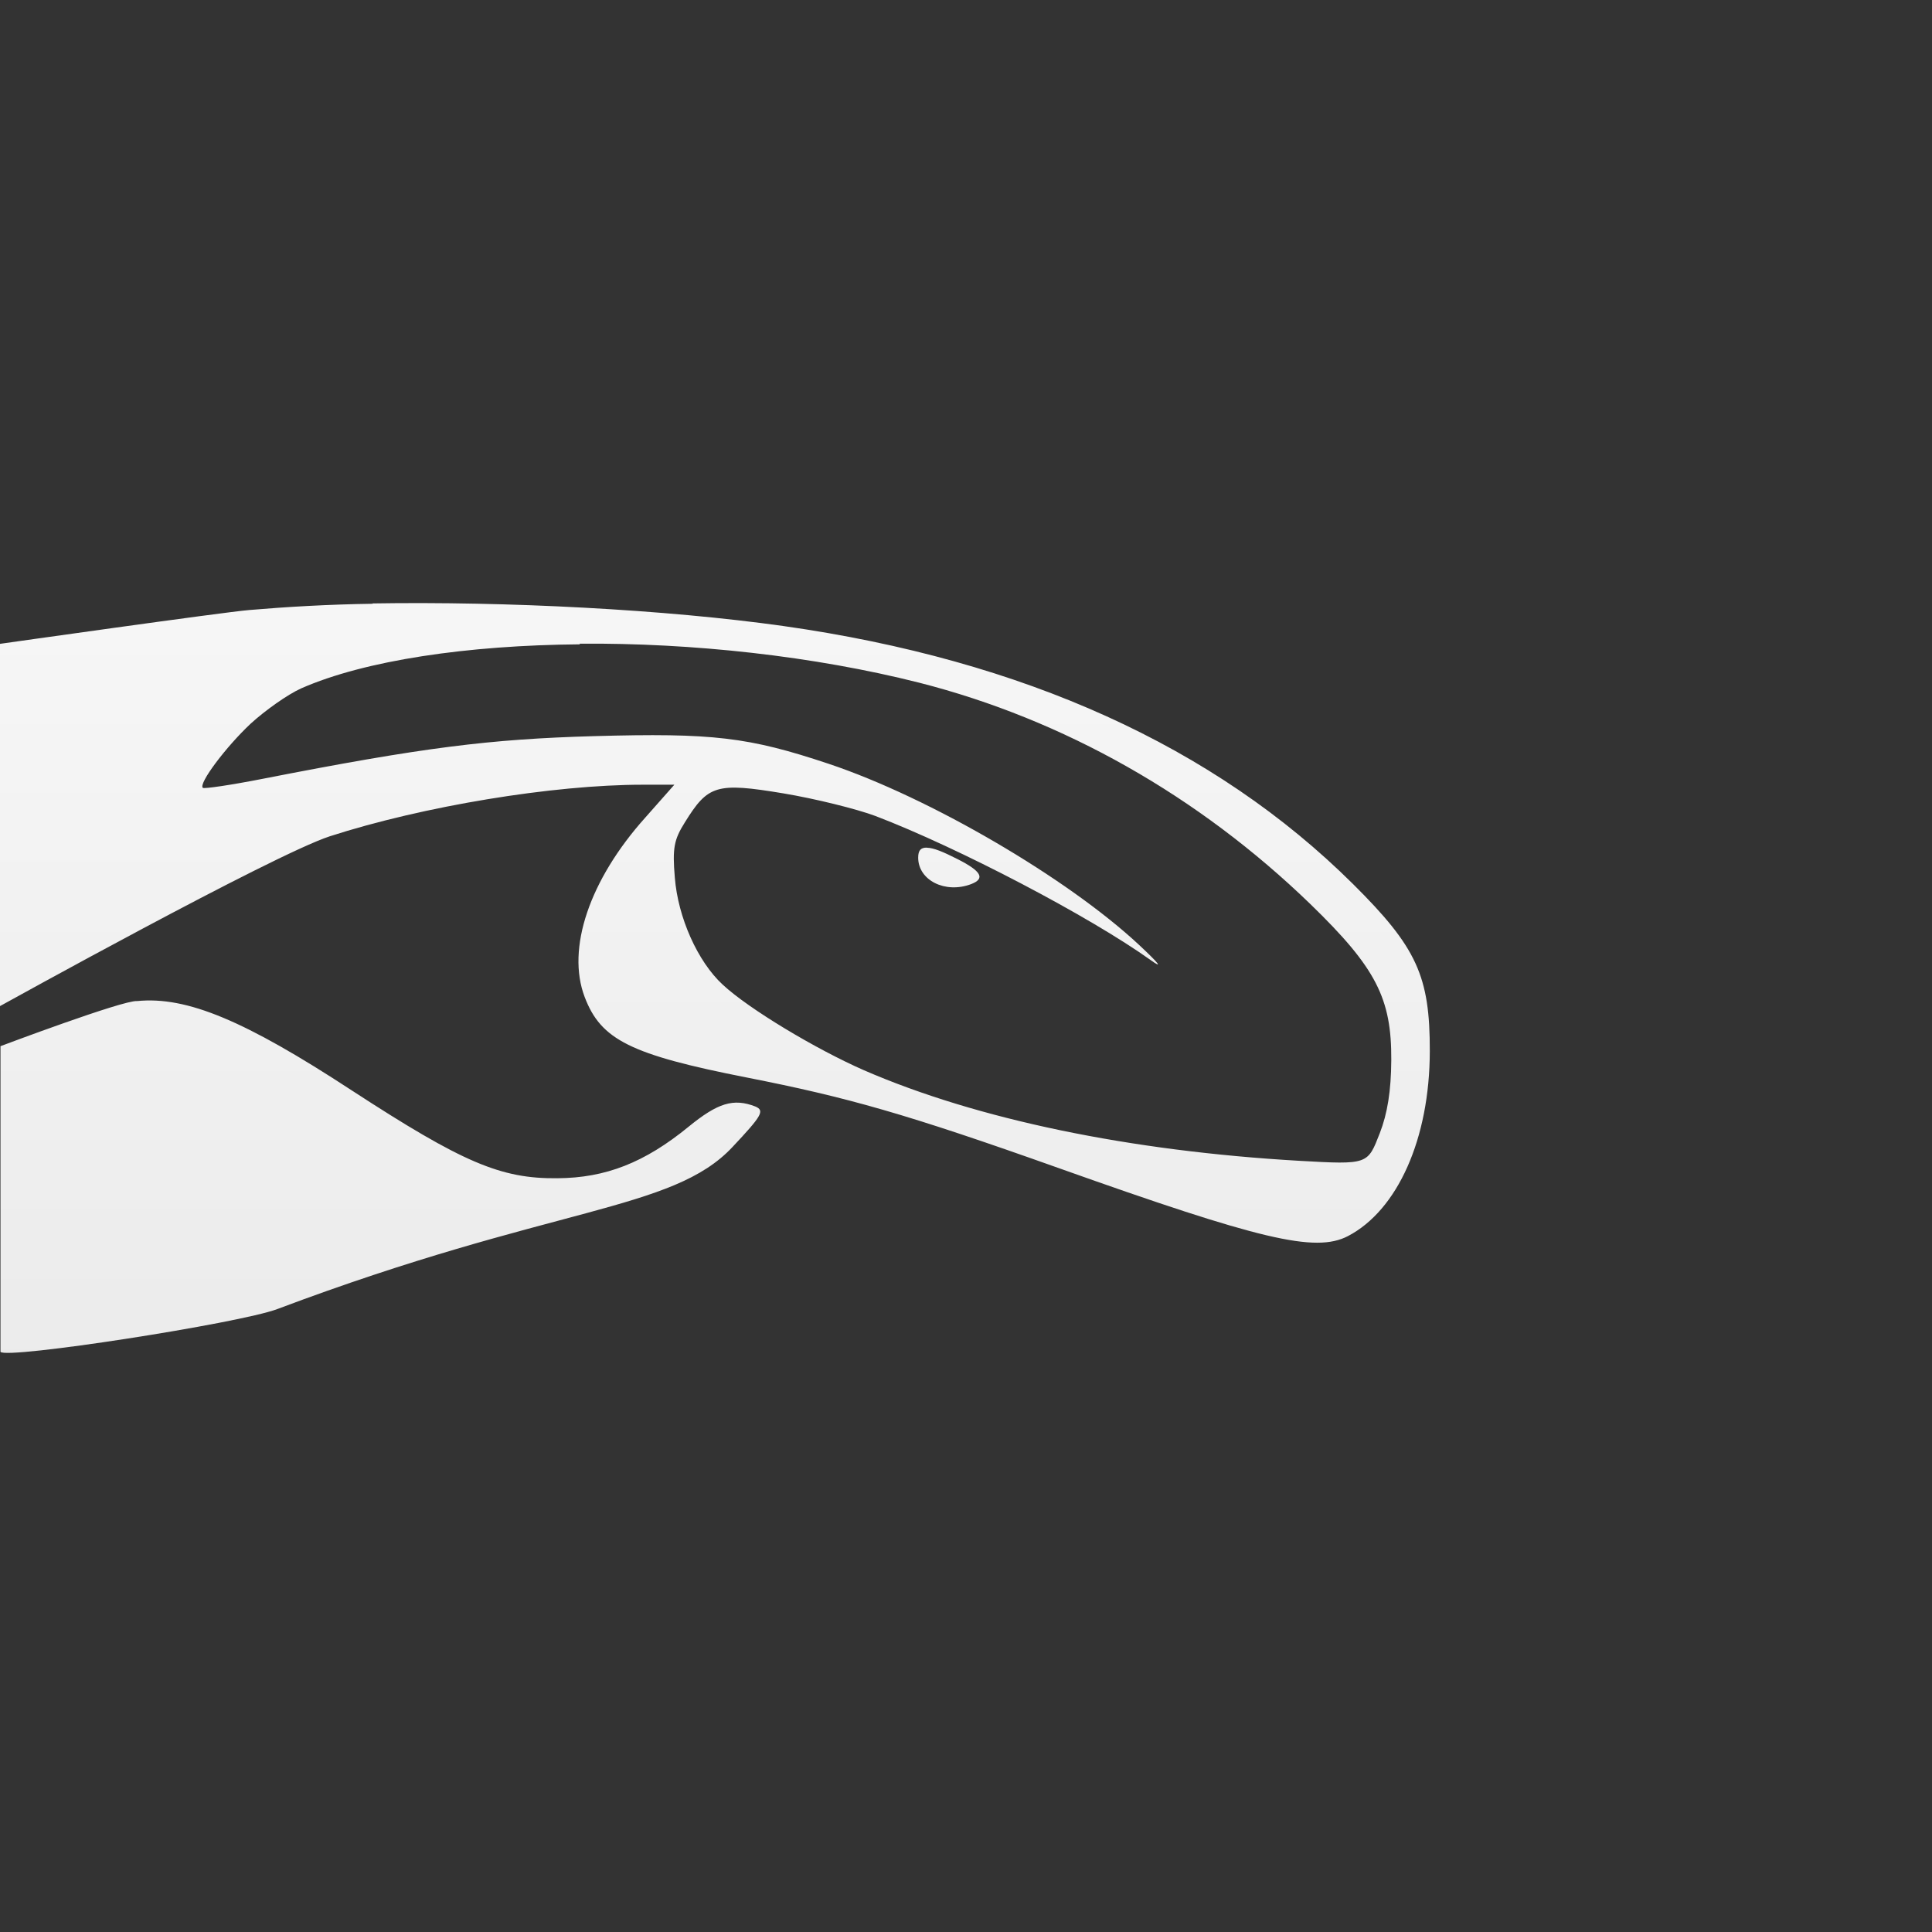 <!-- color: #45809b -->
<svg xmlns="http://www.w3.org/2000/svg" xmlns:xlink="http://www.w3.org/1999/xlink" width="48px" height="48px" viewBox="0 0 48 48" version="1.1">
<rect x="0" y="0" width="48" height="48" fill="#333333" stroke="none"/>
<defs>
<linearGradient id="linear0" gradientUnits="userSpaceOnUse" x1="0" y1="124" x2="0" y2="28" gradientTransform="matrix(0.504,0,0,0.503,-150.596,-14.212)">
<stop offset="0" style="stop-color:rgb(89.02%,89.02%,89.02%);stop-opacity:1;"/>
<stop offset="1" style="stop-color:rgb(100%,100%,100%);stop-opacity:1;"/>
</linearGradient>
</defs>
<g id="surface1">
<path style=" stroke:none;fill-rule:nonzero;fill:url(#linear0);" d="M 9.262 15 C 8.152 15.016 7.105 15.078 6.191 15.156 C 5.535 15.211 0 15.996 0 15.996 L 0 24.996 C 0 24.996 6.766 21.246 8.195 20.777 C 10.504 20.031 13.738 19.496 15.969 19.496 L 16.754 19.496 L 16.035 20.309 C 14.648 21.855 14.066 23.566 14.527 24.773 C 14.93 25.832 15.66 26.203 18.566 26.773 C 21.047 27.262 22.512 27.672 26.309 29.023 C 31.297 30.797 32.676 31.133 33.488 30.711 C 34.719 30.07 35.52 28.297 35.523 26.117 C 35.527 24.254 35.203 23.539 33.613 21.961 C 30.172 18.547 25.441 16.402 19.473 15.555 C 16.543 15.141 12.586 14.938 9.254 14.992 M 14.398 15.992 C 17.195 15.969 20.227 16.301 22.836 16.961 C 26.422 17.875 29.773 19.77 32.555 22.461 C 34.191 24.047 34.574 24.805 34.566 26.336 C 34.562 27.105 34.469 27.668 34.281 28.152 C 33.977 28.93 34 28.938 32.281 28.84 C 28.074 28.598 24.281 27.812 21.465 26.59 C 20.27 26.066 18.602 25.066 17.953 24.461 C 17.332 23.887 16.844 22.793 16.766 21.805 C 16.703 21.07 16.746 20.859 17.016 20.43 C 17.59 19.504 17.797 19.434 19.461 19.711 C 20.258 19.844 21.281 20.098 21.75 20.273 C 23.809 21.059 27.078 22.773 28.586 23.852 C 28.906 24.082 28.801 23.945 28.301 23.477 C 26.52 21.816 23.098 19.816 20.59 18.977 C 18.59 18.309 17.707 18.207 14.758 18.289 C 12.168 18.363 10.523 18.566 6.512 19.352 C 5.738 19.504 5.07 19.602 5.039 19.574 C 4.926 19.469 5.613 18.555 6.23 17.977 C 6.586 17.652 7.145 17.254 7.484 17.102 C 9.066 16.406 11.617 16.031 14.41 16.008 M 23.031 21.059 C 22.871 21.055 22.812 21.133 22.812 21.309 C 22.812 21.867 23.48 22.211 24.129 21.965 C 24.484 21.828 24.387 21.645 23.781 21.34 C 23.434 21.164 23.191 21.062 23.031 21.062 M 3.406 24.871 C 3.055 24.844 0.012 25.992 0.012 25.992 L 0.012 33.586 C 0.148 33.777 5.949 32.879 6.891 32.523 C 13.746 29.941 16.703 30.105 18.203 28.492 C 18.926 27.723 19.004 27.594 18.77 27.492 C 18.219 27.277 17.828 27.406 17.109 27.992 C 16.016 28.887 15.043 29.266 13.848 29.273 C 12.441 29.289 11.492 28.883 8.738 27.09 C 6.086 25.355 4.645 24.75 3.41 24.871 M 3.41 24.871 "/>
</g>
</svg>

